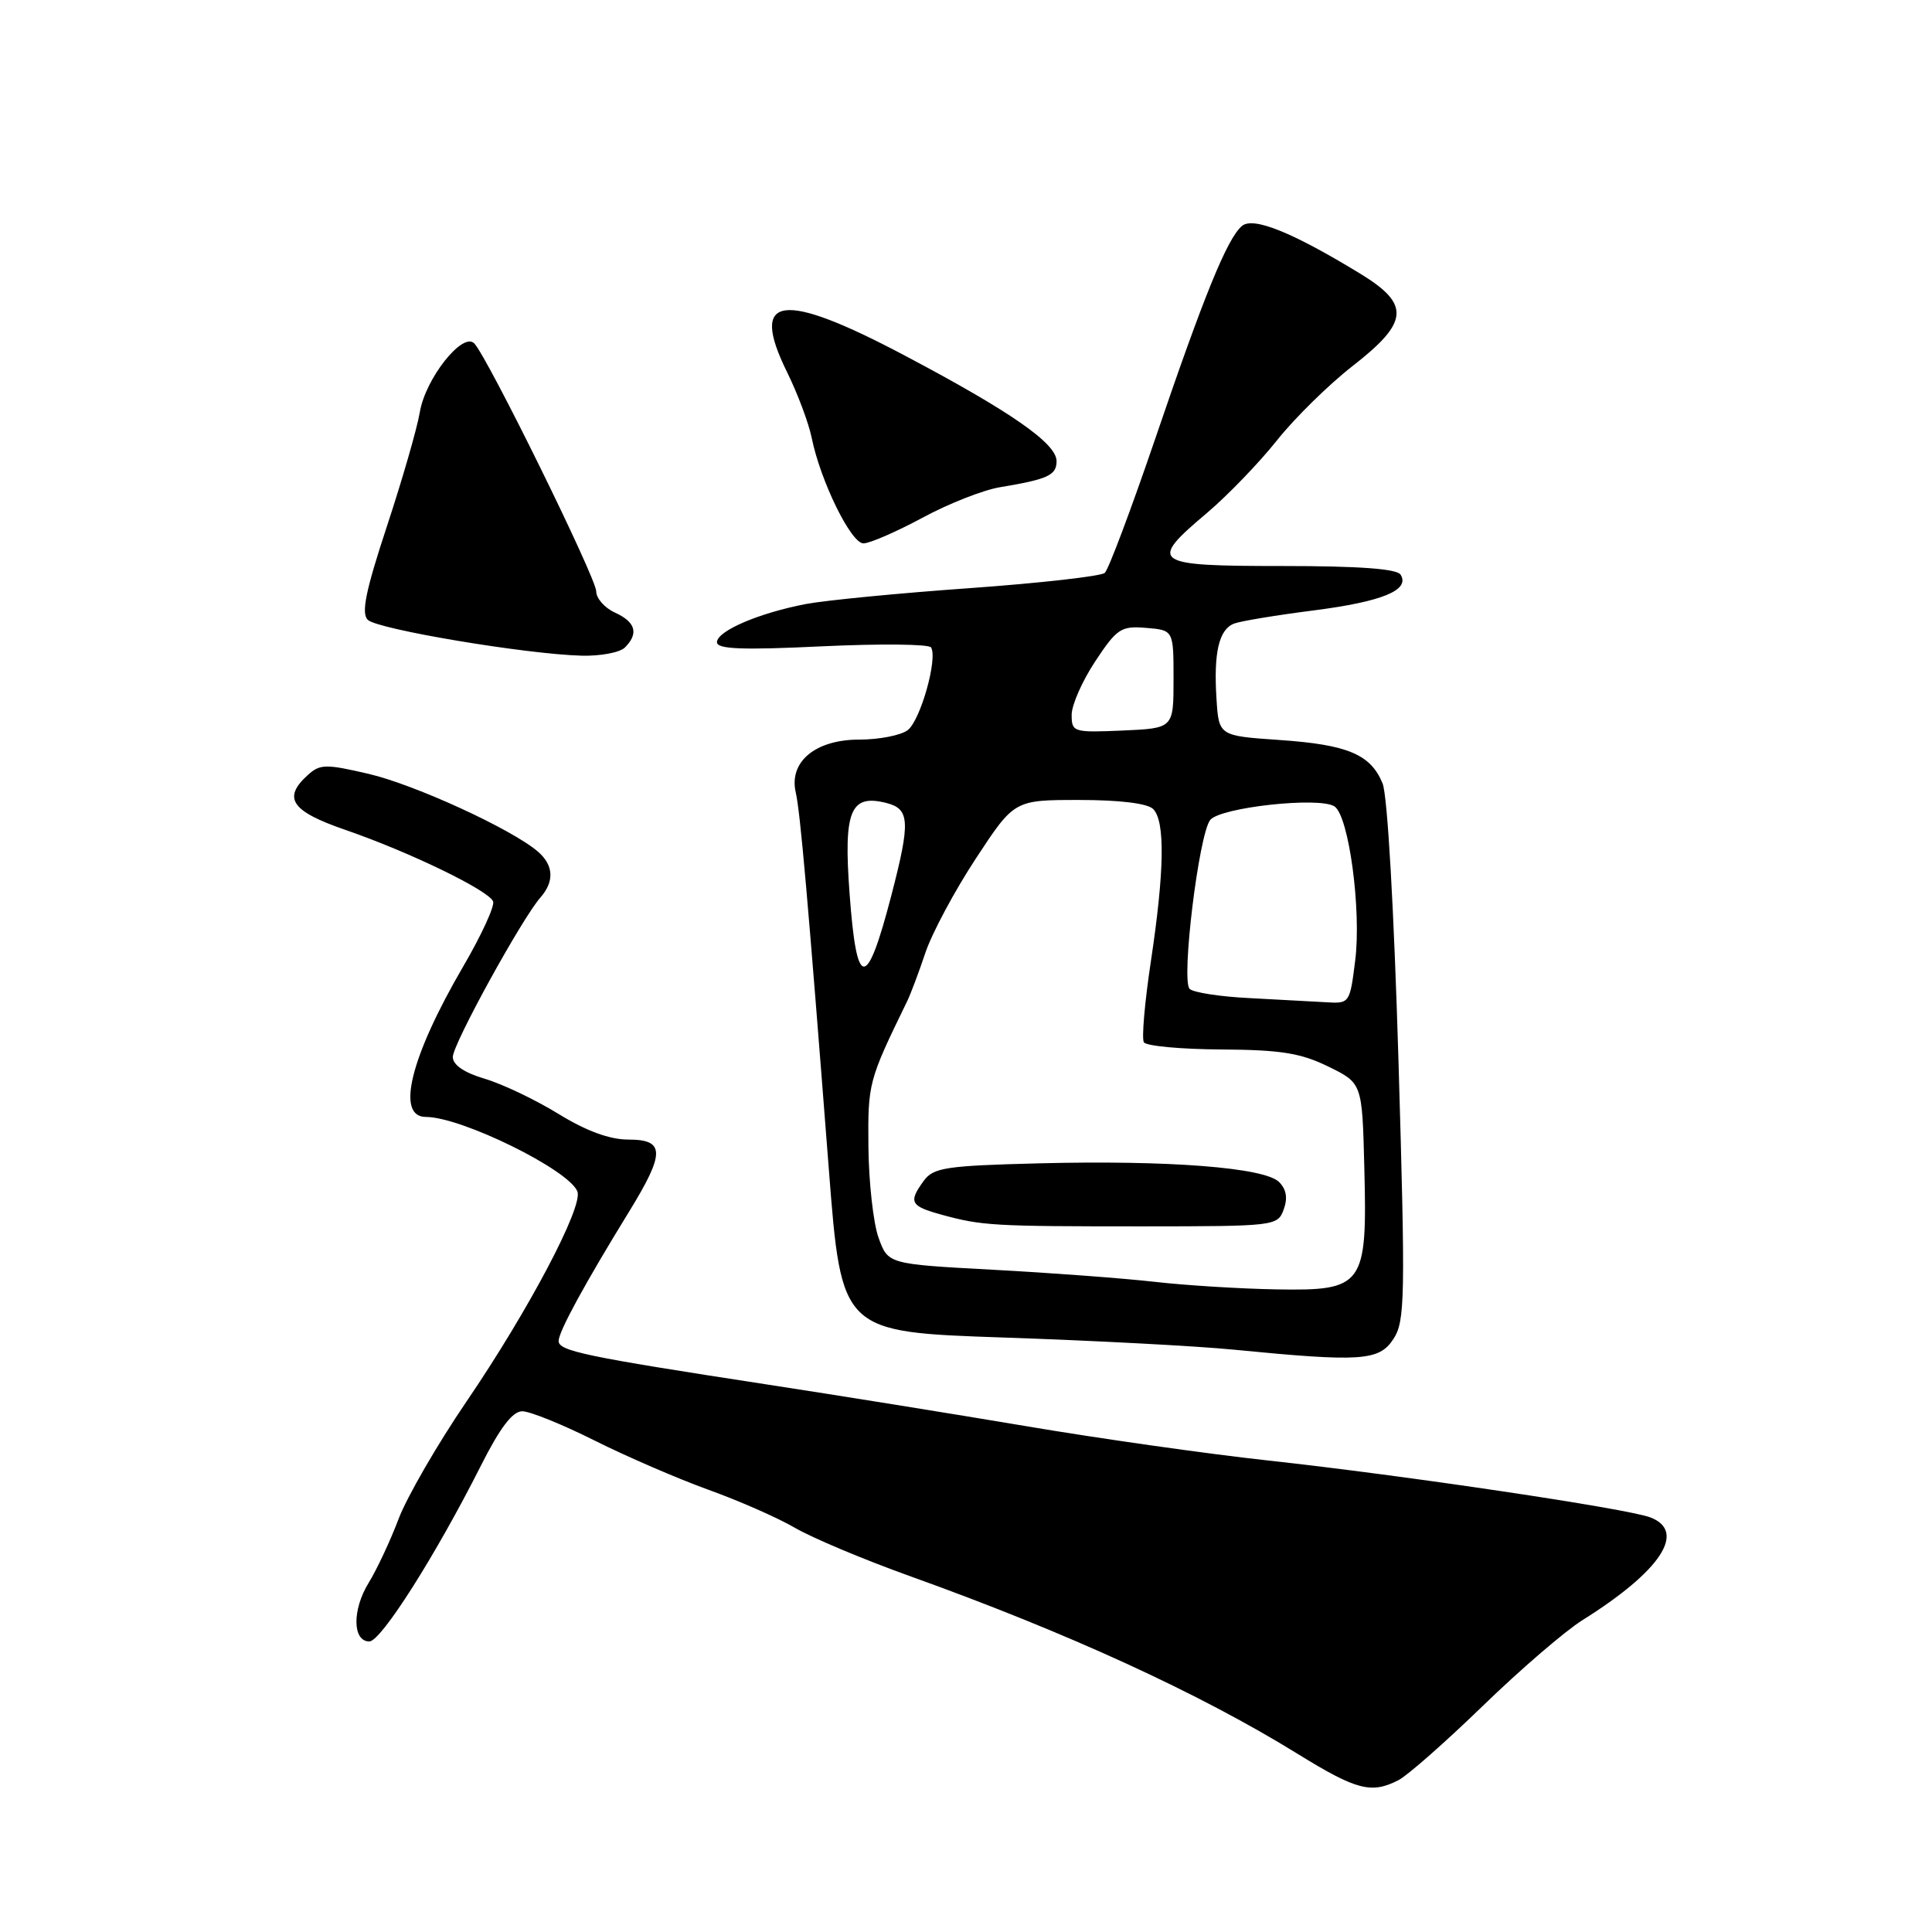 <?xml version="1.0" encoding="UTF-8" standalone="no"?>
<!DOCTYPE svg PUBLIC "-//W3C//DTD SVG 1.1//EN" "http://www.w3.org/Graphics/SVG/1.1/DTD/svg11.dtd" >
<svg xmlns="http://www.w3.org/2000/svg" xmlns:xlink="http://www.w3.org/1999/xlink" version="1.1" viewBox="0 0 256 256">
 <g >
 <path fill="currentColor"
d=" M 185.32 235.87 C 186.52 235.25 191.55 230.82 196.50 226.02 C 201.45 221.22 207.38 216.12 209.68 214.68 C 220.06 208.18 223.54 202.92 218.67 201.06 C 215.58 199.89 186.18 195.51 168.00 193.52 C 160.03 192.65 145.62 190.61 136.00 188.98 C 126.38 187.36 110.85 184.86 101.50 183.43 C 77.52 179.75 74.00 179.01 74.02 177.68 C 74.04 176.42 77.46 170.14 83.35 160.56 C 88.15 152.75 88.13 151.00 83.27 151.00 C 80.78 151.00 77.70 149.87 74.02 147.61 C 70.98 145.74 66.59 143.64 64.25 142.95 C 61.50 142.13 60.00 141.11 60.00 140.05 C 60.00 138.36 69.15 121.72 71.61 118.92 C 73.49 116.79 73.36 114.62 71.25 112.82 C 67.76 109.84 54.96 103.97 48.84 102.54 C 43.17 101.22 42.40 101.23 40.79 102.69 C 37.40 105.76 38.59 107.49 45.75 109.96 C 54.23 112.88 64.78 117.99 65.34 119.45 C 65.57 120.05 63.80 123.91 61.40 128.02 C 54.39 140.03 52.41 148.00 56.43 148.00 C 61.15 148.00 75.41 155.02 76.51 157.88 C 77.28 159.90 70.04 173.63 61.82 185.70 C 57.96 191.36 53.92 198.36 52.82 201.25 C 51.73 204.14 49.94 207.96 48.85 209.73 C 46.65 213.31 46.70 217.50 48.94 217.50 C 50.49 217.50 57.72 206.10 63.70 194.25 C 66.25 189.19 67.91 187.00 69.20 187.00 C 70.21 187.00 74.52 188.74 78.77 190.87 C 83.02 193.00 89.80 195.93 93.84 197.39 C 97.88 198.84 103.05 201.11 105.34 202.45 C 107.63 203.78 114.45 206.65 120.50 208.82 C 141.33 216.29 158.93 224.35 171.95 232.40 C 179.76 237.22 181.72 237.73 185.32 235.87 Z  M 184.63 177.43 C 186.18 175.08 186.23 172.06 185.31 140.68 C 184.71 120.54 183.85 105.40 183.20 103.81 C 181.62 99.95 178.57 98.67 169.50 98.05 C 161.50 97.50 161.50 97.50 161.19 92.57 C 160.80 86.46 161.52 83.40 163.52 82.63 C 164.37 82.30 169.09 81.52 174.02 80.89 C 183.16 79.72 186.86 78.20 185.59 76.15 C 185.11 75.37 180.13 75.00 169.94 75.00 C 152.64 75.00 152.06 74.60 159.93 67.97 C 162.63 65.68 166.80 61.37 169.18 58.38 C 171.55 55.39 176.09 50.94 179.25 48.48 C 186.70 42.68 186.90 40.33 180.25 36.27 C 171.27 30.79 166.08 28.69 164.58 29.93 C 162.63 31.55 159.55 39.09 153.02 58.29 C 149.86 67.54 146.88 75.47 146.39 75.91 C 145.90 76.35 137.86 77.26 128.52 77.93 C 119.18 78.59 109.42 79.54 106.82 80.03 C 100.57 81.22 95.00 83.61 95.00 85.10 C 95.00 86.02 98.36 86.15 108.93 85.64 C 116.60 85.28 123.09 85.34 123.37 85.79 C 124.28 87.26 121.96 95.47 120.27 96.75 C 119.36 97.44 116.47 98.00 113.85 98.00 C 108.04 98.00 104.51 100.94 105.44 105.00 C 106.04 107.61 107.03 118.87 109.83 155.00 C 111.50 176.50 111.50 176.50 133.00 177.23 C 144.82 177.63 158.55 178.35 163.50 178.84 C 180.35 180.49 182.74 180.33 184.63 177.43 Z  M 82.80 85.80 C 84.66 83.94 84.23 82.43 81.50 81.18 C 80.12 80.56 79.00 79.28 79.00 78.35 C 79.00 76.59 64.58 47.28 62.84 45.50 C 61.31 43.93 56.37 50.16 55.63 54.61 C 55.27 56.75 53.31 63.55 51.27 69.73 C 48.46 78.26 47.84 81.24 48.73 82.13 C 49.98 83.38 69.65 86.68 77.05 86.88 C 79.55 86.95 82.14 86.46 82.80 85.80 Z  M 122.22 68.61 C 125.67 66.74 130.30 64.92 132.50 64.56 C 138.86 63.50 140.00 62.98 140.00 61.10 C 140.00 58.76 133.97 54.56 119.92 47.13 C 103.54 38.46 99.24 39.06 104.29 49.31 C 105.70 52.17 107.16 56.08 107.55 58.00 C 108.71 63.73 112.76 72.00 114.41 72.00 C 115.25 72.00 118.76 70.47 122.22 68.61 Z  M 153.00 169.85 C 148.88 169.38 139.24 168.66 131.59 168.25 C 117.67 167.50 117.67 167.50 116.41 164.00 C 115.72 162.07 115.12 156.68 115.07 152.00 C 114.99 143.51 115.07 143.21 120.17 132.74 C 120.65 131.77 121.75 128.84 122.62 126.24 C 123.50 123.63 126.51 118.01 129.31 113.75 C 134.40 106.00 134.40 106.00 143.00 106.00 C 148.36 106.00 152.05 106.45 152.80 107.20 C 154.40 108.80 154.30 115.40 152.50 127.36 C 151.68 132.78 151.26 137.62 151.57 138.11 C 151.87 138.60 156.48 139.03 161.81 139.06 C 169.69 139.11 172.34 139.53 176.00 141.32 C 180.50 143.52 180.50 143.52 180.78 154.75 C 181.18 170.39 180.70 171.05 169.13 170.85 C 164.39 170.77 157.12 170.32 153.00 169.85 Z  M 170.09 160.28 C 170.65 158.76 170.46 157.60 169.48 156.62 C 167.55 154.70 154.81 153.71 137.61 154.15 C 125.37 154.46 123.68 154.72 122.42 156.44 C 120.34 159.29 120.61 159.81 124.75 160.95 C 130.12 162.42 131.54 162.50 151.39 162.50 C 168.95 162.49 169.29 162.45 170.09 160.28 Z  M 165.50 132.25 C 161.65 132.06 158.11 131.51 157.63 131.03 C 156.49 129.89 158.85 110.54 160.36 108.65 C 161.69 106.98 174.81 105.54 176.82 106.85 C 178.73 108.09 180.41 120.58 179.57 127.28 C 178.86 132.95 178.83 133.00 175.68 132.80 C 173.93 132.70 169.35 132.45 165.50 132.25 Z  M 112.57 118.36 C 111.76 107.43 112.67 105.20 117.42 106.39 C 120.56 107.18 120.66 108.84 118.11 118.64 C 114.82 131.30 113.51 131.23 112.57 118.36 Z  M 142.00 94.72 C 142.00 93.41 143.41 90.22 145.13 87.62 C 148.01 83.27 148.55 82.92 151.88 83.20 C 155.50 83.50 155.50 83.50 155.50 90.00 C 155.50 96.50 155.50 96.50 148.75 96.80 C 142.23 97.08 142.00 97.01 142.00 94.72 Z "/>
</g>
</svg>